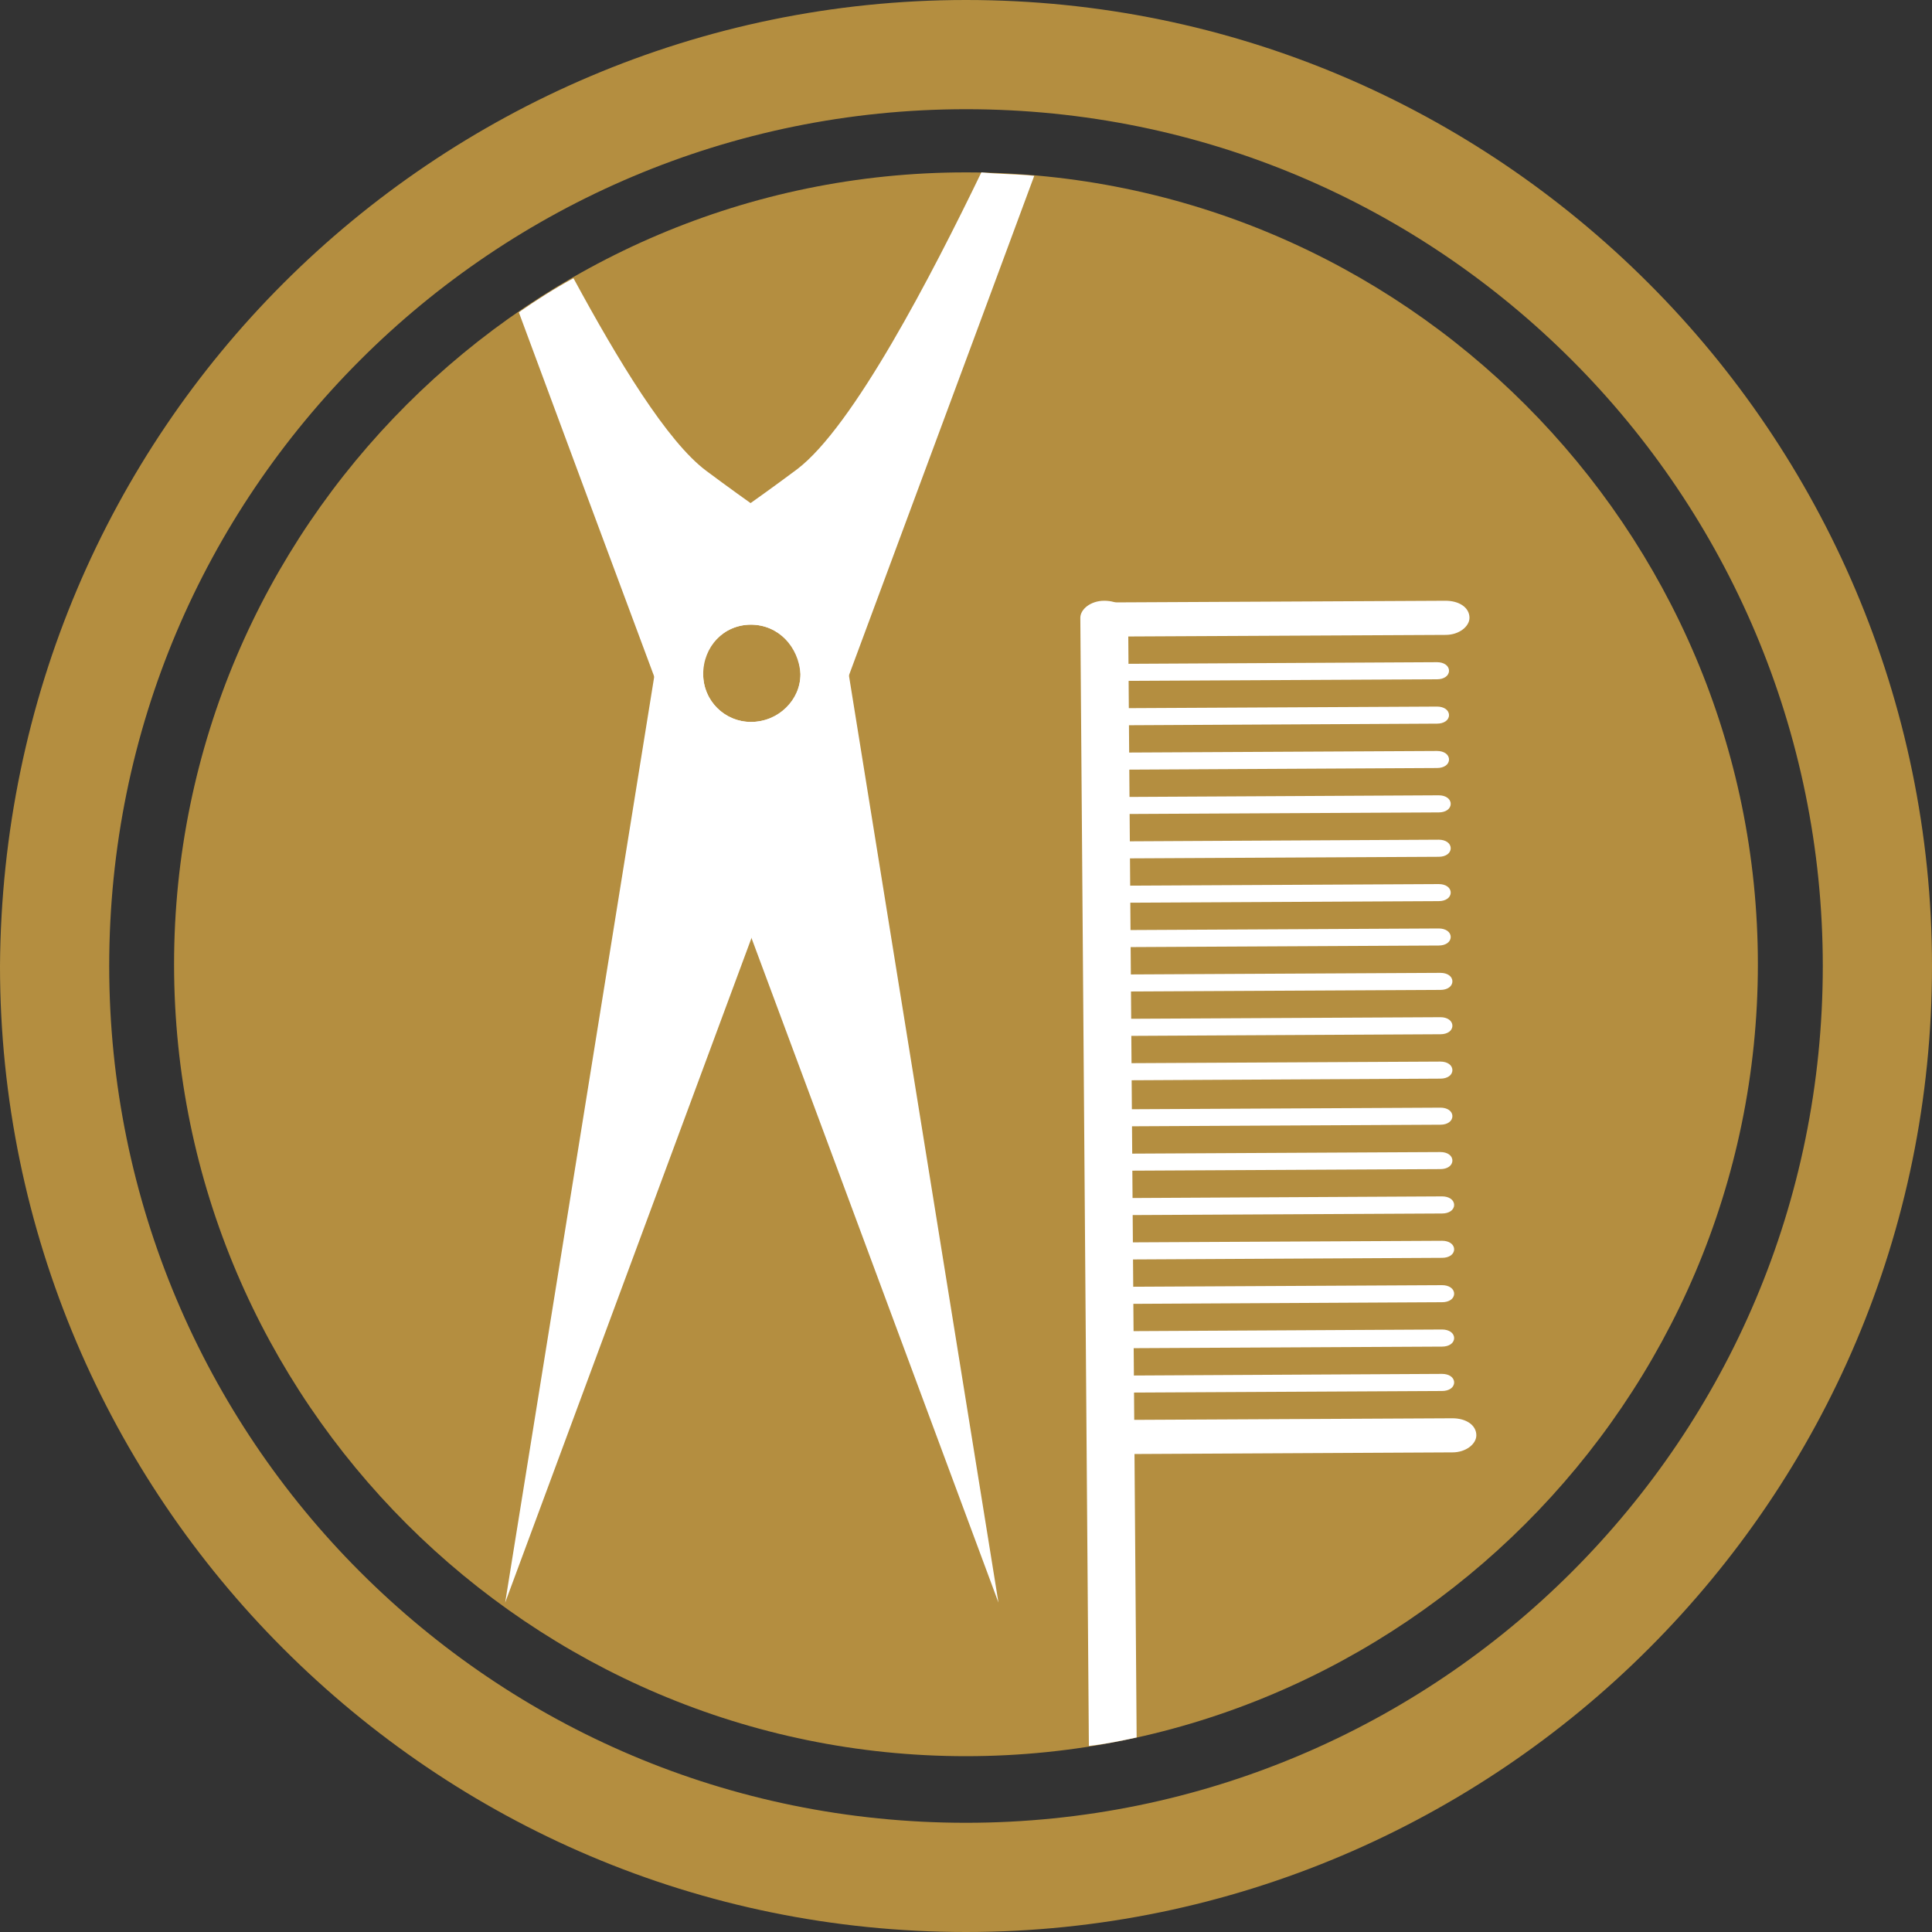 <svg width="40" height="40" viewBox="0 0 40 40" fill="none" xmlns="http://www.w3.org/2000/svg">
<rect x="0" y="0" width="40" height="40" fill="#333333" stroke="none"/>
<g id="Icon">
<path id="Vector" fill-rule="evenodd" clip-rule="evenodd" d="M19.999 36.36C29.01 36.36 36.395 29.011 36.395 19.965C36.395 10.954 29.045 3.569 19.999 3.569C10.989 3.569 3.604 10.919 3.604 19.965C3.604 29.011 10.989 36.36 19.999 36.36Z" fill="#B48E40"/>
<path id="Vector_2" fill-rule="evenodd" clip-rule="evenodd" d="M23.357 12.791C23.357 12.579 23.145 12.438 22.862 12.438C22.579 12.438 22.367 12.615 22.367 12.791L22.544 36.148C22.862 36.113 23.215 36.042 23.533 35.972L23.357 12.791Z" fill="white"/>
<path id="Vector_3" fill-rule="evenodd" clip-rule="evenodd" d="M29.929 13.145C30.212 13.145 30.424 12.968 30.424 12.791C30.424 12.579 30.212 12.438 29.929 12.438L22.897 12.473C22.614 12.473 22.402 12.65 22.402 12.827C22.402 13.039 22.614 13.18 22.897 13.18L29.929 13.145Z" fill="white"/>
<path id="Vector_4" fill-rule="evenodd" clip-rule="evenodd" d="M30.071 30.07C30.354 30.07 30.566 29.894 30.566 29.717C30.566 29.505 30.354 29.364 30.071 29.364L23.04 29.399C22.757 29.399 22.545 29.576 22.545 29.753C22.545 29.965 22.757 30.106 23.04 30.106L30.071 30.07Z" fill="white"/>
<path id="Vector_5" fill-rule="evenodd" clip-rule="evenodd" d="M29.858 28.799C30 28.799 30.106 28.728 30.106 28.622C30.106 28.516 30 28.445 29.858 28.445L23.003 28.481C22.862 28.481 22.756 28.551 22.756 28.657C22.756 28.763 22.862 28.834 23.003 28.834L29.858 28.799Z" fill="white"/>
<path id="Vector_6" fill-rule="evenodd" clip-rule="evenodd" d="M29.858 27.88C30 27.88 30.106 27.809 30.106 27.703C30.106 27.597 30 27.526 29.858 27.526L23.003 27.562C22.862 27.562 22.756 27.632 22.756 27.738C22.756 27.844 22.862 27.915 23.003 27.915L29.858 27.88Z" fill="white"/>
<path id="Vector_7" fill-rule="evenodd" clip-rule="evenodd" d="M29.858 26.961C30 26.961 30.106 26.891 30.106 26.785C30.106 26.679 30 26.608 29.858 26.608L23.003 26.643C22.862 26.643 22.756 26.714 22.756 26.82C22.756 26.926 22.862 26.997 23.003 26.997L29.858 26.961Z" fill="white"/>
<path id="Vector_8" fill-rule="evenodd" clip-rule="evenodd" d="M29.858 26.042C30 26.042 30.106 25.972 30.106 25.866C30.106 25.76 30 25.689 29.858 25.689L23.003 25.724C22.862 25.724 22.756 25.795 22.756 25.901C22.756 26.007 22.862 26.078 23.003 26.078L29.858 26.042Z" fill="white"/>
<path id="Vector_9" fill-rule="evenodd" clip-rule="evenodd" d="M29.858 25.124C30 25.124 30.106 25.053 30.106 24.947C30.106 24.841 30 24.77 29.858 24.77L23.003 24.806C22.862 24.806 22.756 24.877 22.756 24.983C22.756 25.088 22.862 25.159 23.003 25.159L29.858 25.124Z" fill="white"/>
<path id="Vector_10" fill-rule="evenodd" clip-rule="evenodd" d="M29.823 24.205C29.965 24.205 30.07 24.134 30.07 24.028C30.07 23.922 29.965 23.852 29.823 23.852L22.968 23.887C22.827 23.887 22.721 23.958 22.721 24.064C22.721 24.17 22.827 24.24 22.968 24.24L29.823 24.205Z" fill="white"/>
<path id="Vector_11" fill-rule="evenodd" clip-rule="evenodd" d="M29.823 23.286C29.965 23.286 30.07 23.215 30.07 23.109C30.07 23.003 29.965 22.933 29.823 22.933L22.968 22.968C22.827 22.968 22.721 23.039 22.721 23.145C22.721 23.251 22.827 23.321 22.968 23.321L29.823 23.286Z" fill="white"/>
<path id="Vector_12" fill-rule="evenodd" clip-rule="evenodd" d="M29.823 22.332C29.965 22.332 30.07 22.262 30.07 22.156C30.07 22.05 29.965 21.979 29.823 21.979L22.968 22.014C22.827 22.014 22.721 22.085 22.721 22.191C22.721 22.297 22.827 22.368 22.968 22.368L29.823 22.332Z" fill="white"/>
<path id="Vector_13" fill-rule="evenodd" clip-rule="evenodd" d="M29.823 21.413C29.965 21.413 30.07 21.343 30.07 21.237C30.07 21.131 29.965 21.06 29.823 21.06L22.968 21.095C22.827 21.095 22.721 21.166 22.721 21.272C22.721 21.378 22.827 21.449 22.968 21.449L29.823 21.413Z" fill="white"/>
<path id="Vector_14" fill-rule="evenodd" clip-rule="evenodd" d="M29.823 20.495C29.965 20.495 30.07 20.424 30.07 20.318C30.07 20.212 29.965 20.142 29.823 20.142L22.968 20.177C22.827 20.177 22.721 20.248 22.721 20.354C22.721 20.46 22.827 20.53 22.968 20.53L29.823 20.495Z" fill="white"/>
<path id="Vector_15" fill-rule="evenodd" clip-rule="evenodd" d="M29.788 19.576C29.929 19.576 30.035 19.505 30.035 19.399C30.035 19.293 29.929 19.223 29.788 19.223L22.933 19.258C22.791 19.258 22.686 19.329 22.686 19.435C22.686 19.541 22.791 19.611 22.933 19.611L29.788 19.576Z" fill="white"/>
<path id="Vector_16" fill-rule="evenodd" clip-rule="evenodd" d="M29.788 18.657C29.929 18.657 30.035 18.586 30.035 18.48C30.035 18.374 29.929 18.304 29.788 18.304L22.933 18.339C22.791 18.339 22.686 18.41 22.686 18.516C22.686 18.622 22.791 18.692 22.933 18.692L29.788 18.657Z" fill="white"/>
<path id="Vector_17" fill-rule="evenodd" clip-rule="evenodd" d="M29.788 17.739C29.929 17.739 30.035 17.668 30.035 17.562C30.035 17.456 29.929 17.385 29.788 17.385L22.933 17.421C22.791 17.421 22.686 17.491 22.686 17.597C22.686 17.703 22.791 17.774 22.933 17.774L29.788 17.739Z" fill="white"/>
<path id="Vector_18" fill-rule="evenodd" clip-rule="evenodd" d="M29.788 16.82C29.929 16.82 30.035 16.749 30.035 16.643C30.035 16.537 29.929 16.466 29.788 16.466L22.933 16.502C22.791 16.502 22.686 16.572 22.686 16.678C22.686 16.784 22.791 16.855 22.933 16.855L29.788 16.82Z" fill="white"/>
<path id="Vector_19" fill-rule="evenodd" clip-rule="evenodd" d="M29.753 15.901C29.894 15.901 30 15.831 30 15.725C30 15.618 29.894 15.548 29.753 15.548L22.898 15.583C22.756 15.583 22.65 15.654 22.65 15.76C22.65 15.866 22.756 15.937 22.898 15.937L29.753 15.901Z" fill="white"/>
<path id="Vector_20" fill-rule="evenodd" clip-rule="evenodd" d="M29.753 14.982C29.894 14.982 30 14.912 30 14.806C30 14.7 29.894 14.629 29.753 14.629L22.898 14.664C22.756 14.664 22.65 14.735 22.65 14.841C22.65 14.947 22.756 15.018 22.898 15.018L29.753 14.982Z" fill="white"/>
<path id="Vector_21" fill-rule="evenodd" clip-rule="evenodd" d="M29.753 14.064C29.894 14.064 30 13.993 30 13.887C30 13.781 29.894 13.71 29.753 13.71L22.898 13.746C22.756 13.746 22.65 13.816 22.65 13.922C22.65 14.028 22.756 14.099 22.898 14.099L29.753 14.064Z" fill="white"/>
<path id="Vector_22" fill-rule="evenodd" clip-rule="evenodd" d="M10.459 33.18C17.526 14.099 20.318 6.608 21.413 3.64C21.06 3.604 20.671 3.604 20.318 3.569C19.293 5.689 17.668 8.834 16.501 9.717C14.699 11.06 13.957 11.449 13.957 11.449L10.459 33.18ZM15.547 12.933C16.113 12.933 16.572 13.392 16.572 13.957C16.572 14.523 16.113 14.947 15.547 14.947C14.982 14.947 14.558 14.488 14.558 13.957C14.523 13.392 14.982 12.933 15.547 12.933Z" fill="white"/>
<path id="Vector_23" fill-rule="evenodd" clip-rule="evenodd" d="M20.672 33.18C15.23 18.516 12.297 10.671 10.742 6.466C11.095 6.219 11.484 5.972 11.873 5.76C12.792 7.456 13.816 9.152 14.629 9.753C16.431 11.095 17.173 11.484 17.173 11.484L20.672 33.18ZM15.548 12.933C14.982 12.933 14.559 13.392 14.559 13.958C14.559 14.523 15.018 14.947 15.548 14.947C16.113 14.947 16.573 14.488 16.573 13.958C16.537 13.392 16.113 12.933 15.548 12.933Z" fill="white"/>
<path id="Vector_24" fill-rule="evenodd" clip-rule="evenodd" d="M20 2.261C15.124 2.261 10.671 4.24 7.456 7.456C4.24 10.671 2.261 15.088 2.261 20C2.261 24.876 4.24 29.329 7.456 32.544C10.671 35.76 15.088 37.739 20 37.739C24.876 37.739 29.329 35.76 32.544 32.544C35.76 29.329 37.739 24.912 37.739 20C37.739 15.124 35.76 10.671 32.544 7.456C29.329 4.24 24.912 2.261 20 2.261ZM5.866 5.866C9.47 2.261 14.488 0 20 0C25.512 0 30.495 2.226 34.134 5.866C37.739 9.47 40 14.488 40 20C40 25.512 37.774 30.495 34.134 34.134C30.53 37.739 25.512 40 20 40C14.488 40 9.505 37.774 5.866 34.134C2.261 30.53 0 25.512 0 20C0.035 14.452 2.261 9.47 5.866 5.866Z" fill="#B48E40"/>
</g>
</svg>
